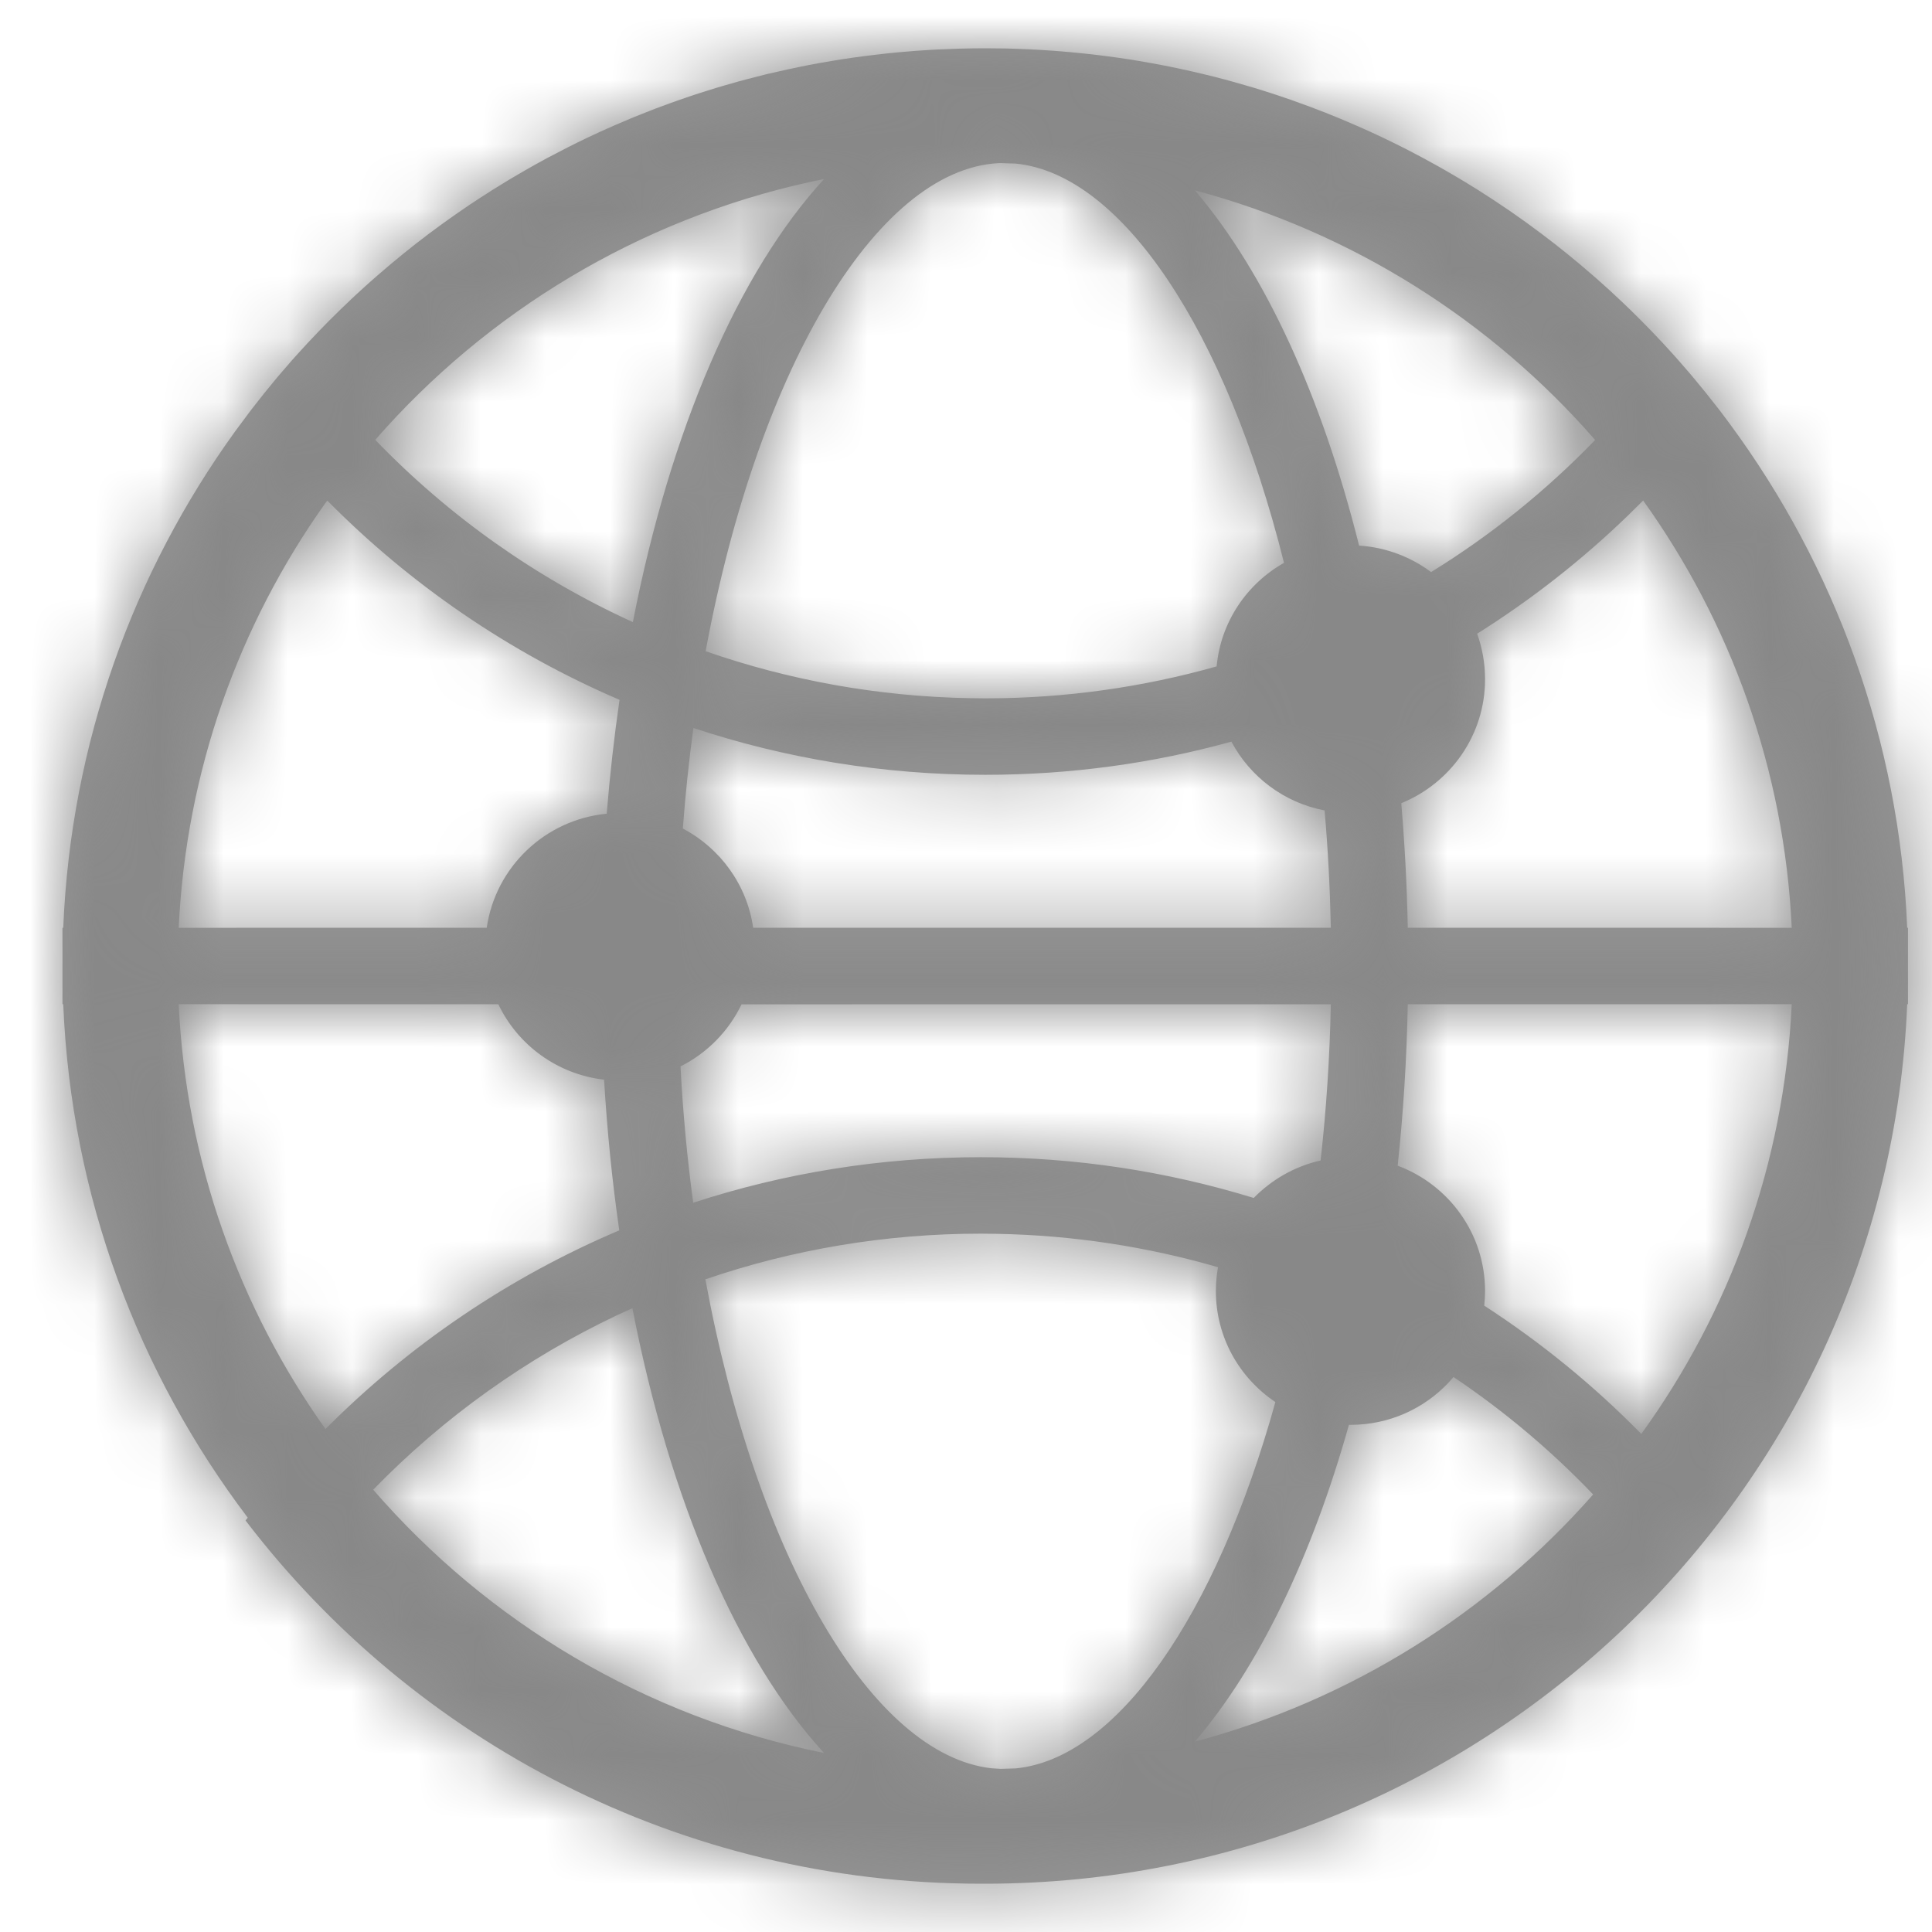 <?xml version="1.0" encoding="UTF-8"?>
<svg width="30px" height="30px" viewBox="0 0 30 30" version="1.1" xmlns="http://www.w3.org/2000/svg" xmlns:xlink="http://www.w3.org/1999/xlink">
    <title>网络_默认态</title>
    <defs>
        <path d="M14.328,0 L14.639,0.003 L14.753,0.006 C14.853,0.009 14.953,0.013 15.053,0.018 C15.091,0.02 15.129,0.022 15.167,0.024 C15.245,0.028 15.323,0.034 15.4,0.039 C15.44,0.042 15.481,0.045 15.522,0.049 C15.617,0.057 15.71,0.065 15.803,0.075 C15.826,0.077 15.85,0.079 15.873,0.082 C16.105,0.107 16.336,0.137 16.564,0.172 C16.603,0.179 16.642,0.185 16.681,0.191 C16.756,0.203 16.83,0.216 16.905,0.23 L17.066,0.26 L17.195,0.285 C17.257,0.298 17.318,0.311 17.38,0.324 C17.601,0.372 17.821,0.424 18.039,0.482 C18.077,0.493 18.115,0.503 18.153,0.513 C18.224,0.533 18.295,0.553 18.366,0.574 L18.431,0.593 L18.497,0.612 C18.557,0.631 18.617,0.649 18.678,0.668 L18.82,0.714 C18.904,0.742 18.988,0.77 19.072,0.799 C19.093,0.807 19.114,0.814 19.135,0.822 C19.458,0.936 19.777,1.062 20.089,1.199 C20.125,1.214 20.161,1.23 20.196,1.246 C20.269,1.278 20.342,1.312 20.415,1.346 C20.441,1.358 20.467,1.371 20.494,1.383 C20.564,1.417 20.635,1.451 20.706,1.486 C20.761,1.513 20.815,1.54 20.87,1.568 C21.04,1.656 21.209,1.746 21.376,1.84 C21.416,1.863 21.456,1.885 21.495,1.908 C21.554,1.942 21.614,1.977 21.673,2.012 C21.711,2.035 21.748,2.057 21.786,2.08 L21.976,2.197 C22.141,2.301 22.303,2.408 22.463,2.517 C22.51,2.55 22.557,2.583 22.604,2.616 C22.645,2.645 22.686,2.674 22.727,2.703 L22.91,2.838 C22.929,2.852 22.948,2.866 22.967,2.88 C23.241,3.086 23.507,3.302 23.765,3.527 L23.827,3.581 C23.894,3.64 23.961,3.7 24.027,3.76 C24.044,3.776 24.06,3.791 24.077,3.807 C24.127,3.853 24.177,3.9 24.227,3.947 C24.257,3.976 24.287,4.004 24.316,4.033 L24.356,4.071 C24.582,4.292 24.801,4.519 25.012,4.754 C25.038,4.784 25.065,4.813 25.091,4.843 C25.148,4.907 25.203,4.971 25.258,5.035 C25.279,5.059 25.299,5.083 25.319,5.107 C25.455,5.269 25.587,5.433 25.716,5.6 L25.747,5.64 L25.892,5.834 C27.52,8.043 28.524,10.737 28.645,13.656 L28.657,13.656 L28.657,14.844 L28.645,14.843 C28.332,22.438 22.042,28.5 14.328,28.5 C14.219,28.5 14.11,28.499 14.002,28.496 L14.261,28.5 C9.601,28.5 5.46,26.287 2.843,22.86 L2.877,22.816 C1.182,20.579 0.135,17.83 0.012,14.843 L0,14.844 L0,13.656 L0.012,13.657 C0.13,10.788 1.101,8.137 2.68,5.95 L2.91,5.641 L2.941,5.6 C3.069,5.434 3.2,5.271 3.335,5.11 C3.359,5.082 3.382,5.055 3.405,5.028 C3.457,4.967 3.51,4.905 3.564,4.844 L3.645,4.754 C3.862,4.513 4.087,4.279 4.32,4.053 L4.486,3.894 C4.506,3.875 4.526,3.856 4.546,3.838 C4.591,3.796 4.636,3.755 4.681,3.714 C4.713,3.685 4.745,3.656 4.777,3.628 C4.824,3.586 4.87,3.545 4.917,3.505 C5.166,3.289 5.422,3.082 5.685,2.883 C5.709,2.866 5.732,2.848 5.756,2.831 C5.836,2.771 5.917,2.712 5.999,2.654 C6.085,2.593 6.172,2.532 6.259,2.473 L6.331,2.424 C6.417,2.367 6.502,2.311 6.589,2.256 L6.668,2.205 C6.74,2.16 6.812,2.116 6.884,2.072 L6.938,2.039 C7.034,1.982 7.131,1.925 7.228,1.87 C7.23,1.869 7.231,1.868 7.232,1.868 C7.316,1.82 7.405,1.77 7.494,1.722 L7.55,1.692 C7.747,1.587 7.946,1.486 8.147,1.39 C8.207,1.362 8.266,1.334 8.325,1.307 C8.362,1.29 8.399,1.273 8.436,1.257 L8.594,1.187 L8.806,1.097 L8.87,1.07 C8.958,1.034 9.046,0.999 9.135,0.965 C9.159,0.955 9.183,0.946 9.207,0.937 C9.285,0.908 9.362,0.879 9.44,0.851 C9.519,0.822 9.598,0.795 9.677,0.768 C9.718,0.754 9.759,0.74 9.799,0.726 L9.878,0.701 L10.003,0.661 C10.053,0.645 10.104,0.629 10.154,0.614 C10.199,0.6 10.245,0.587 10.291,0.574 C10.362,0.553 10.433,0.533 10.504,0.513 L10.62,0.482 C10.71,0.458 10.8,0.435 10.89,0.413 C10.909,0.408 10.927,0.404 10.946,0.399 L10.959,0.396 C11.065,0.371 11.171,0.347 11.278,0.324 L11.45,0.288 C11.498,0.278 11.545,0.269 11.593,0.259 C11.648,0.249 11.704,0.238 11.761,0.228 L11.966,0.193 L12.093,0.172 C12.321,0.137 12.551,0.107 12.783,0.082 L12.849,0.075 C12.945,0.065 13.041,0.056 13.138,0.049 C13.176,0.045 13.215,0.042 13.254,0.039 C13.332,0.034 13.411,0.029 13.489,0.024 C13.527,0.022 13.565,0.02 13.603,0.018 C13.703,0.013 13.804,0.009 13.904,0.006 C13.921,0.006 13.938,0.005 13.955,0.005 C14.079,0.002 14.204,0 14.328,0 Z M14.261,18.406 C12.778,18.406 11.336,18.652 9.983,19.115 C10.783,23.457 12.583,26.502 14.428,26.708 L14.553,26.716 L14.565,26.717 C14.643,26.715 14.722,26.713 14.8,26.71 C16.37,26.558 17.911,24.344 18.834,21.021 C18.276,20.647 17.91,20.015 17.91,19.297 C17.91,19.171 17.922,19.047 17.943,18.927 C16.846,18.609 15.695,18.431 14.516,18.409 L14.261,18.406 Z M8.85,19.564 L8.623,19.667 C7.21,20.335 5.923,21.253 4.825,22.382 C6.606,24.439 9.049,25.911 11.825,26.47 C10.494,25.018 9.433,22.565 8.85,19.564 Z M21.6,20.632 L21.526,20.716 C21.145,21.122 20.602,21.375 20,21.375 C19.992,21.375 19.984,21.375 19.976,21.375 C19.395,23.441 18.568,25.145 17.584,26.294 C20.017,25.645 22.157,24.287 23.768,22.456 C23.11,21.768 22.383,21.158 21.6,20.632 Z M26.852,14.843 L20.89,14.844 C20.873,15.702 20.82,16.54 20.733,17.351 C21.525,17.645 22.09,18.406 22.09,19.297 C22.09,19.374 22.085,19.449 22.077,19.524 C22.962,20.097 23.78,20.766 24.516,21.516 C25.887,19.621 26.735,17.327 26.852,14.843 Z M6.768,14.844 L1.805,14.843 C1.92,17.294 2.747,19.559 4.084,21.44 C5.38,20.138 6.927,19.084 8.646,18.355 C8.537,17.601 8.458,16.819 8.41,16.015 C7.683,15.932 7.07,15.476 6.768,14.844 Z M19.695,14.844 L10.545,14.845 C10.345,15.262 10.01,15.602 9.597,15.809 C9.635,16.538 9.702,17.245 9.794,17.926 C11.2,17.467 12.702,17.219 14.261,17.219 C15.736,17.219 17.159,17.44 18.498,17.852 C18.775,17.568 19.133,17.361 19.536,17.27 C19.624,16.491 19.678,15.679 19.695,14.844 Z M4.112,7.023 L4.075,7.072 C2.743,8.951 1.92,11.212 1.805,13.657 L6.588,13.656 C6.724,12.715 7.492,11.978 8.451,11.885 C8.5,11.282 8.567,10.691 8.65,10.117 C6.939,9.383 5.401,8.326 4.112,7.023 Z M24.545,7.022 L24.316,7.248 C23.601,7.94 22.814,8.558 21.967,9.09 C22.046,9.31 22.09,9.548 22.09,9.797 C22.09,10.667 21.552,11.412 20.789,11.722 C20.842,12.352 20.877,12.998 20.89,13.656 L26.852,13.657 C26.736,11.19 25.898,8.91 24.545,7.022 Z M9.797,10.554 C9.728,11.06 9.673,11.581 9.633,12.115 C10.212,12.421 10.629,12.987 10.725,13.656 L19.695,13.656 C19.682,13.035 19.65,12.427 19.598,11.834 C18.968,11.714 18.441,11.312 18.151,10.766 C16.935,11.103 15.653,11.281 14.328,11.281 C12.745,11.281 11.221,11.026 9.797,10.554 Z M14.571,1.783 L14.627,1.781 C12.717,1.781 10.818,4.877 9.987,9.362 C11.282,9.813 12.658,10.064 14.074,10.091 L14.328,10.094 C15.564,10.094 16.771,9.923 17.922,9.598 C17.986,8.907 18.391,8.316 18.968,7.99 C18.066,4.384 16.449,1.95 14.799,1.79 L14.571,1.783 Z M11.826,2.03 L11.619,2.073 C8.945,2.659 6.591,4.094 4.857,6.08 C6.005,7.271 7.363,8.229 8.857,8.91 C9.44,5.919 10.498,3.477 11.826,2.03 Z M17.585,2.206 L17.606,2.232 C18.673,3.49 19.554,5.402 20.134,7.722 C20.552,7.749 20.937,7.898 21.252,8.133 C22.179,7.562 23.035,6.873 23.799,6.082 C22.186,4.231 20.033,2.859 17.585,2.206 Z" id="path-1"></path>
    </defs>
    <g id="页面-1" stroke="none" stroke-width="1" fill="none" fill-rule="evenodd">
        <g id="编组" transform="translate(-5, -4)">
            <g id="编组" transform="translate(5.97, 4.75)">
                <mask id="mask-2" fill="white">
                    <use xlink:href="#path-1"></use>
                </mask>
                <use id="蒙版" fill="#979797" fill-rule="nonzero" xlink:href="#path-1"></use>
                <g mask="url(#mask-2)" id="3.颜色/10.辅助说明文本">
                    <g transform="translate(-5.97, -4.75)">
                        <rect id="矩形" fill="#888888" x="0" y="0" width="40" height="38"></rect>
                    </g>
                </g>
            </g>
        </g>
    </g>
</svg>